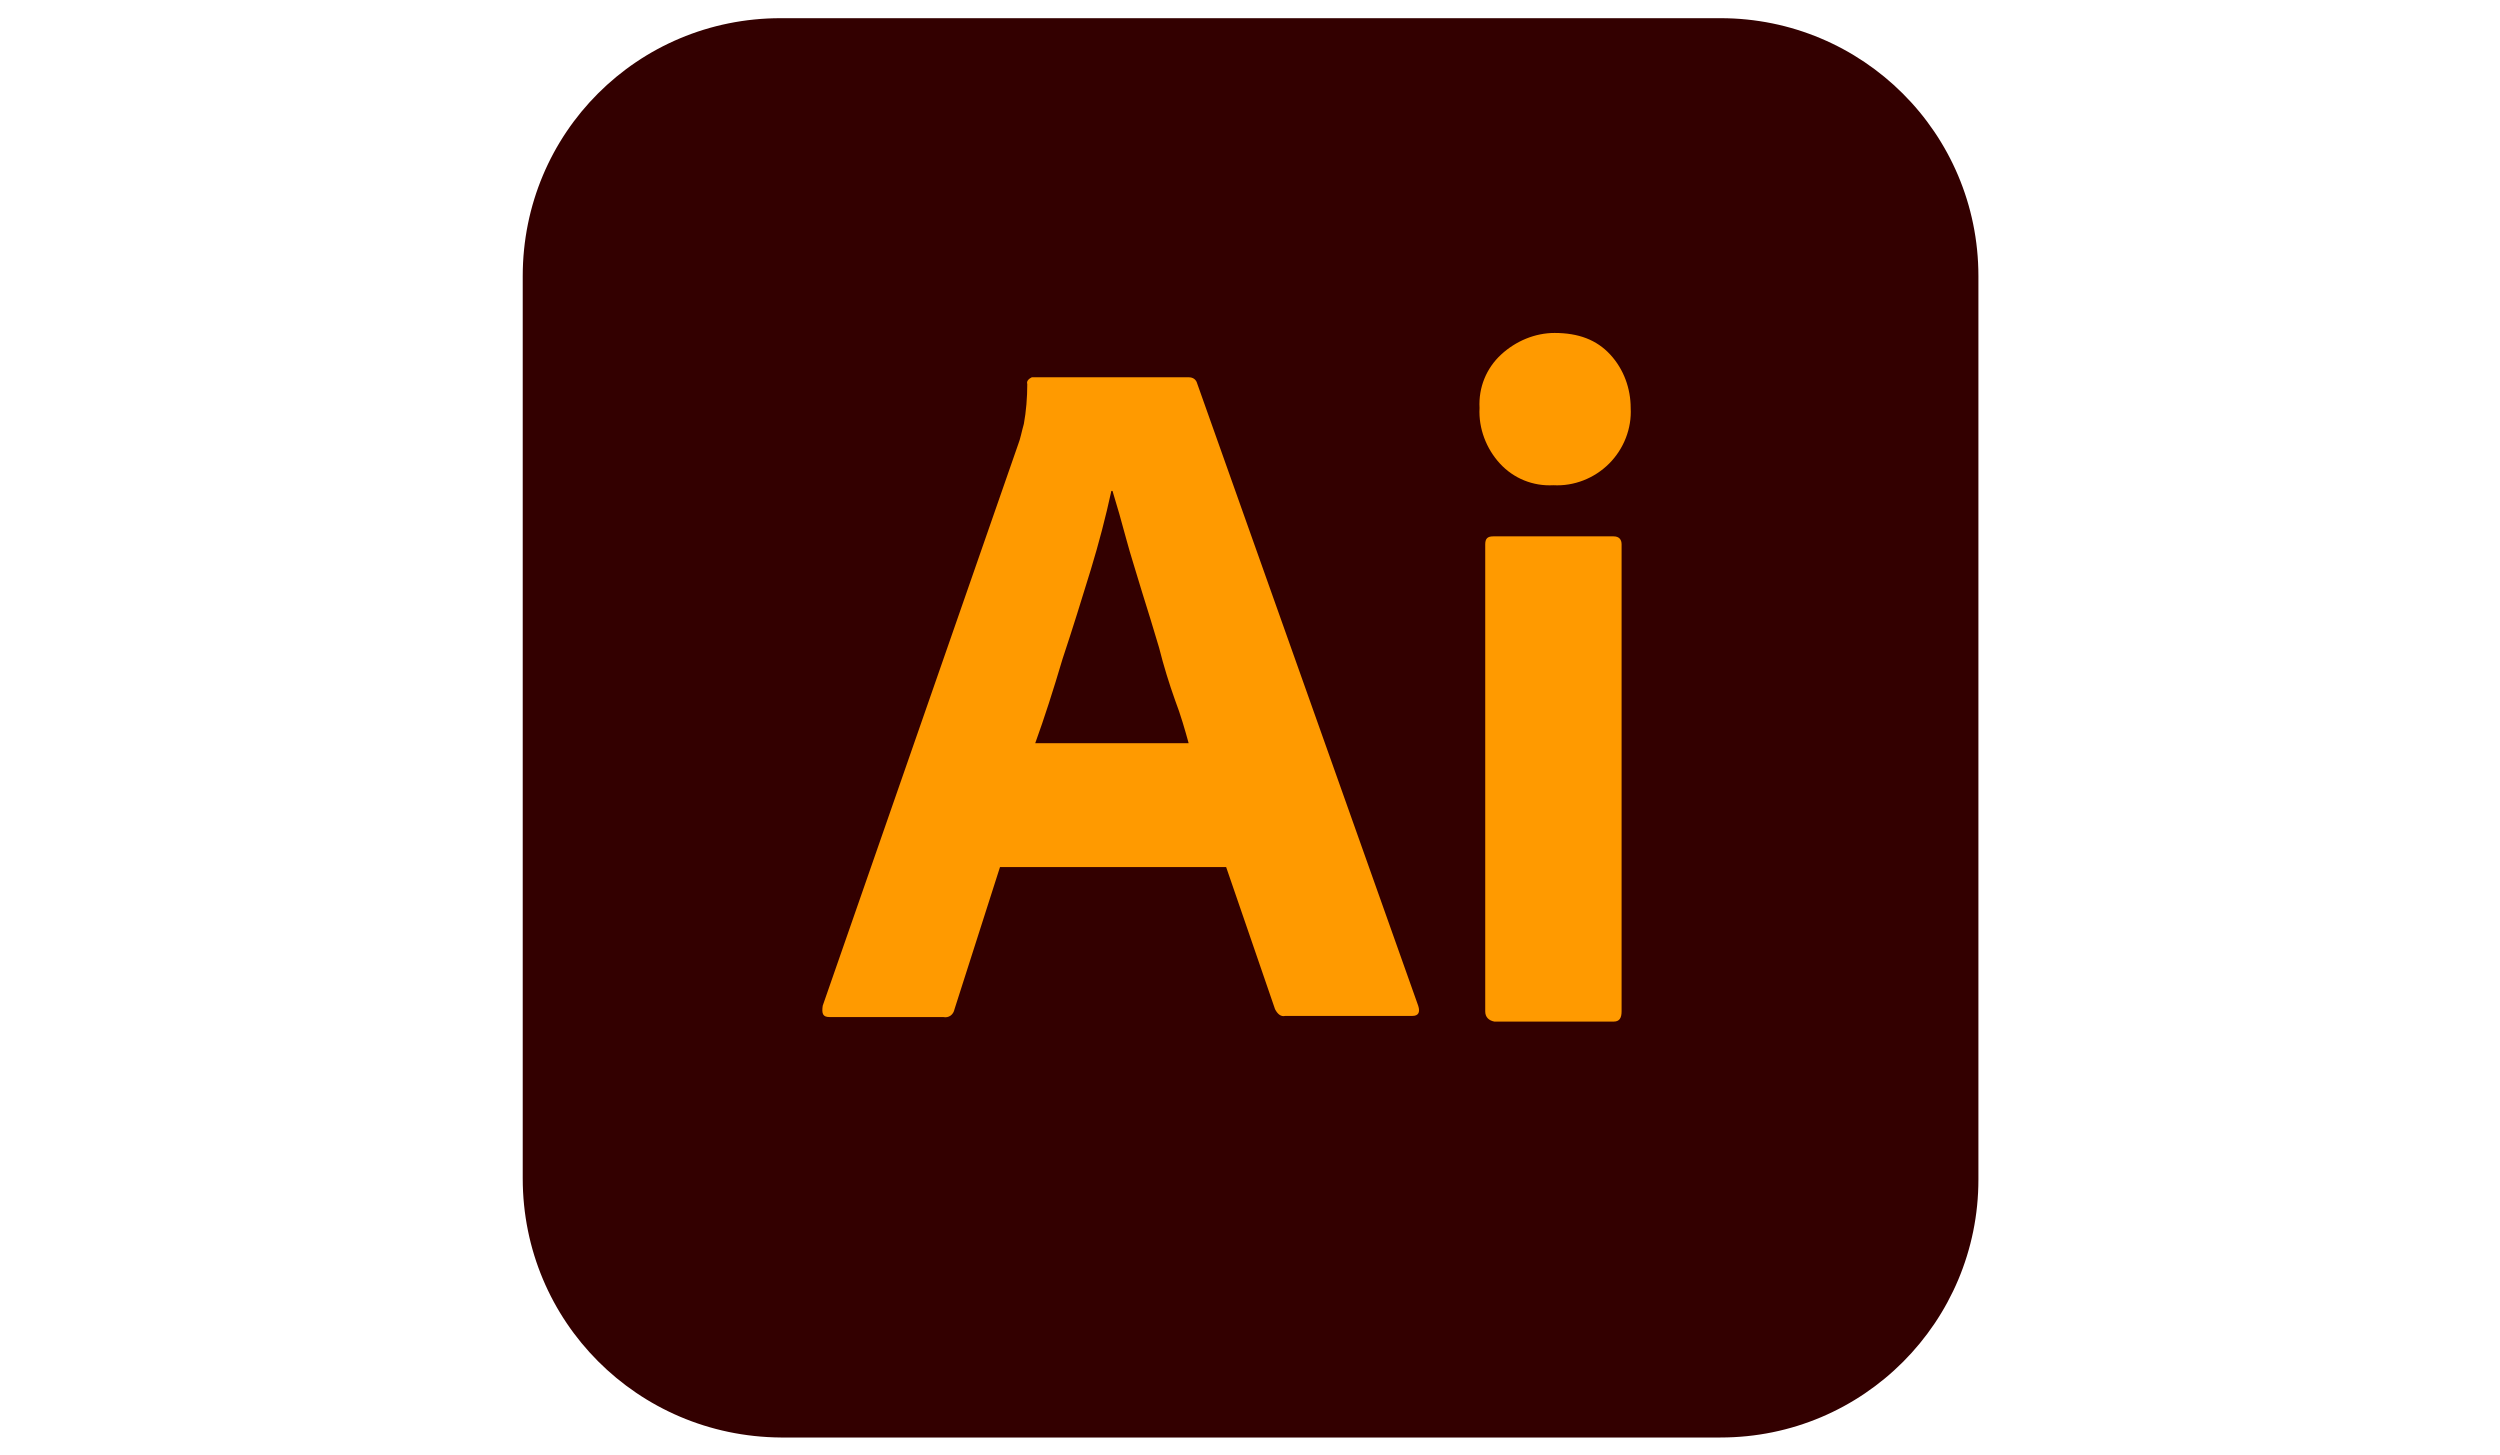 <svg width="110" height="64" viewBox="0 0 110 64" fill="none" xmlns="http://www.w3.org/2000/svg">
<path d="M34.35 0.8H75.7C81.95 0.8 87.05 5.85 87.05 12.15V51.9C87.05 58.15 82 63.25 75.7 63.25H34.35C28.05 63.2 23 58.15 23 51.85V12.15C23 5.85 28.05 0.8 34.35 0.8Z" fill="#330000"/>
<path d="M53.95 38.15H44L42 44.4C41.95 44.65 41.75 44.8 41.5 44.75H36.5C36.2 44.75 36.15 44.6 36.2 44.25L44.8 19.55C44.9 19.3 44.95 19 45.05 18.65C45.15 18.1 45.2 17.5 45.2 16.9C45.15 16.75 45.3 16.65 45.4 16.6H52.3C52.5 16.6 52.6 16.7 52.65 16.8L62.4 44.25C62.5 44.55 62.4 44.7 62.15 44.7H56.55C56.35 44.75 56.2 44.6 56.1 44.4L53.95 38.15ZM45.55 32.7H52.3C52.15 32.15 51.95 31.45 51.7 30.8C51.45 30.1 51.2 29.3 51 28.5C50.75 27.65 50.5 26.85 50.25 26.05C50 25.2 49.75 24.45 49.55 23.7C49.35 22.95 49.15 22.25 48.95 21.6H48.9C48.65 22.75 48.35 23.9 48 25.05C47.6 26.35 47.2 27.65 46.75 29C46.35 30.35 45.95 31.6 45.55 32.7ZM68.35 21.35C67.45 21.4 66.6 21.05 66 20.4C65.4 19.75 65.05 18.85 65.1 17.95C65.05 17.05 65.4 16.2 66.05 15.6C66.7 15 67.55 14.65 68.4 14.65C69.45 14.65 70.25 14.95 70.85 15.6C71.45 16.25 71.75 17.1 71.75 17.95C71.8 18.85 71.45 19.75 70.8 20.4C70.15 21.05 69.25 21.4 68.35 21.35ZM65.35 44.5V23.95C65.35 23.7 65.45 23.6 65.7 23.6H71C71.25 23.6 71.35 23.75 71.35 23.95V44.5C71.35 44.8 71.25 44.95 71 44.95H65.75C65.5 44.9 65.35 44.75 65.35 44.5Z" fill="#FF9A00"/>
</svg>
